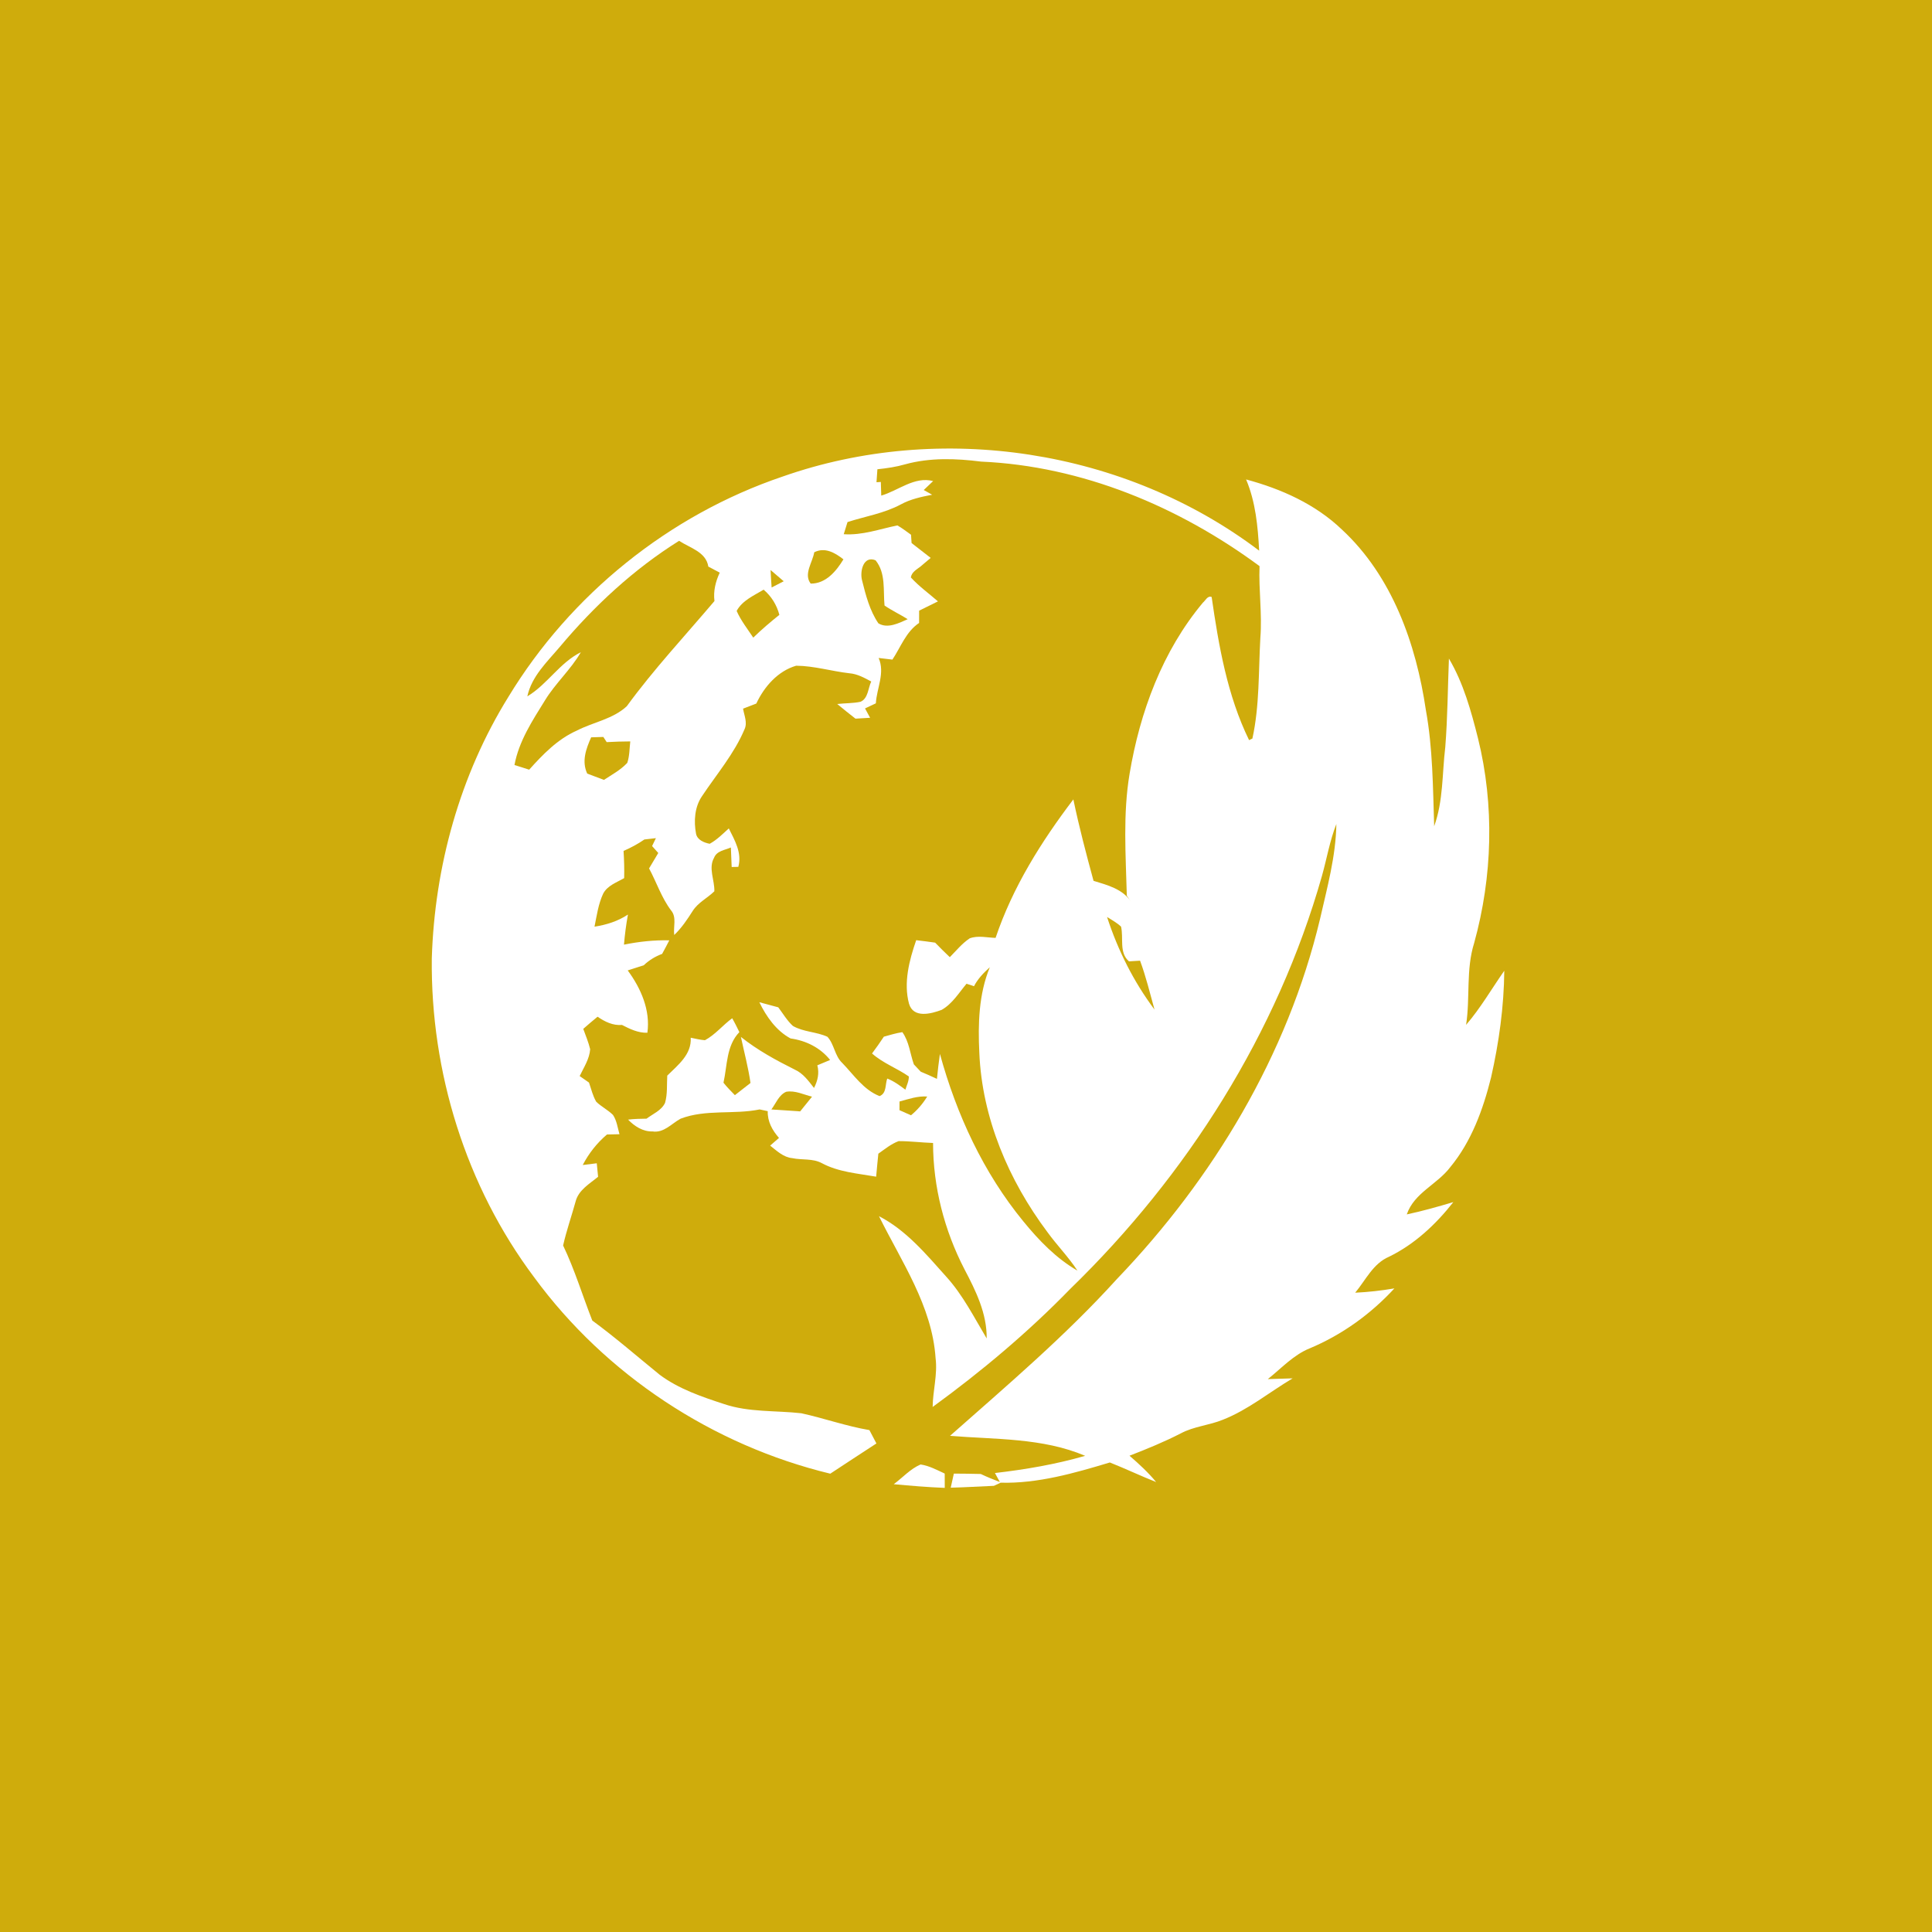 <?xml version="1.0" encoding="UTF-8" ?>
<!DOCTYPE svg PUBLIC "-//W3C//DTD SVG 1.1//EN" "http://www.w3.org/Graphics/SVG/1.1/DTD/svg11.dtd">
<svg width="512pt" height="512pt" viewBox="0 0 512 512" version="1.1" xmlns="http://www.w3.org/2000/svg">
<path fill="#cfac0c" opacity="1.00" d=" M 0.00 0.00 L 512.00 0.00 L 512.00 512.00 L 0.00 512.00 L 0.00 0.00 Z" />
<path fill="#ffffff" opacity="1.00" d=" M 207.38 126.30 C 249.30 111.56 298.23 119.08 333.69 145.93 C 333.35 139.53 332.75 133.02 330.23 127.06 C 339.53 129.55 348.61 133.61 355.62 140.34 C 368.92 152.66 375.29 170.63 377.87 188.18 C 379.72 198.34 379.73 208.68 380.07 218.96 C 382.50 212.25 382.17 205.02 383.01 198.03 C 383.63 190.21 383.67 182.36 383.98 174.53 C 387.82 181.02 389.85 188.37 391.68 195.64 C 396.08 213.41 395.54 232.28 390.67 249.90 C 388.45 256.93 389.64 264.39 388.53 271.60 C 392.36 267.16 395.29 262.05 398.65 257.26 C 398.56 266.77 397.25 276.25 395.15 285.52 C 393.04 293.99 389.96 302.50 384.33 309.31 C 380.87 313.90 374.78 316.09 372.81 321.83 C 376.97 320.95 381.07 319.78 385.15 318.57 C 380.51 324.47 374.90 329.74 368.10 333.05 C 363.88 334.85 361.92 339.24 359.14 342.58 C 362.63 342.42 366.09 342.02 369.53 341.44 C 363.29 348.22 355.66 353.73 347.15 357.30 C 342.79 359.04 339.59 362.62 335.98 365.48 C 338.17 365.41 340.37 365.33 342.56 365.28 C 336.40 368.93 330.80 373.60 324.08 376.24 C 320.44 377.74 316.39 377.99 312.90 379.87 C 308.50 382.13 303.93 384.00 299.33 385.78 C 301.83 387.95 304.28 390.19 306.39 392.76 C 302.26 391.12 298.25 389.21 294.12 387.57 C 284.75 390.39 275.02 393.19 265.18 392.93 C 264.58 393.20 263.98 393.47 263.40 393.76 C 259.58 393.91 255.77 394.17 251.95 394.25 C 252.23 393.00 252.50 391.76 252.78 390.52 C 255.16 390.53 257.53 390.56 259.91 390.62 C 261.56 391.41 263.26 392.09 264.97 392.75 L 263.67 390.37 C 271.74 389.43 279.76 388.07 287.58 385.81 C 276.29 381.00 263.77 381.50 251.77 380.51 C 266.91 367.12 282.38 353.99 295.97 338.98 C 321.51 312.35 341.23 279.57 349.83 243.50 C 351.71 235.23 354.02 226.90 354.15 218.37 C 352.40 222.82 351.62 227.54 350.33 232.13 C 338.51 273.78 314.57 311.53 283.61 341.59 C 272.44 353.08 260.11 363.43 247.16 372.86 C 247.22 368.53 248.49 364.26 247.94 359.92 C 247.02 346.09 238.90 334.37 232.94 322.30 C 240.13 326.00 245.42 332.36 250.72 338.28 C 255.17 343.17 258.12 349.08 261.48 354.70 C 261.56 348.09 258.60 342.08 255.60 336.38 C 250.26 326.06 247.28 314.54 247.27 302.90 C 244.22 302.80 241.18 302.40 238.14 302.41 C 236.15 303.15 234.49 304.53 232.77 305.74 C 232.57 307.77 232.36 309.79 232.19 311.83 C 227.31 310.98 222.20 310.62 217.76 308.23 C 215.37 306.95 212.55 307.47 209.97 306.92 C 207.61 306.70 205.86 304.98 204.10 303.60 C 204.68 303.09 205.85 302.07 206.44 301.56 C 204.68 299.56 203.37 297.21 203.46 294.47 C 202.93 294.35 201.86 294.12 201.32 294.01 C 194.43 295.42 187.05 293.90 180.35 296.47 C 177.96 297.77 175.92 300.31 172.91 299.84 C 170.37 299.91 168.15 298.47 166.45 296.71 C 168.07 296.51 169.70 296.48 171.34 296.46 C 173.03 295.18 175.29 294.30 176.24 292.28 C 176.92 289.94 176.69 287.45 176.83 285.05 C 179.66 282.24 183.31 279.47 183.05 275.01 C 184.29 275.26 185.54 275.57 186.82 275.67 C 189.57 274.19 191.54 271.67 194.04 269.85 C 194.73 271.04 195.33 272.28 195.94 273.52 C 192.46 277.12 192.75 282.35 191.73 286.93 C 192.65 288.10 193.71 289.15 194.75 290.23 C 196.13 289.14 197.50 288.06 198.89 287.00 C 198.30 282.88 197.22 278.86 196.35 274.80 C 200.72 278.29 205.63 280.96 210.61 283.45 C 212.84 284.44 214.26 286.46 215.72 288.32 C 216.69 286.45 217.17 284.41 216.60 282.32 C 217.73 281.85 218.86 281.38 219.99 280.90 C 217.37 277.63 213.62 275.78 209.51 275.20 C 205.71 273.17 203.08 269.40 201.23 265.60 C 202.90 266.04 204.57 266.51 206.25 266.95 C 207.50 268.61 208.57 270.46 210.12 271.88 C 212.92 273.51 216.36 273.41 219.28 274.76 C 221.11 276.75 221.19 279.82 223.21 281.70 C 226.28 284.86 228.82 288.80 233.09 290.48 C 235.02 289.73 234.54 287.38 235.13 285.83 C 236.90 286.51 238.43 287.65 239.94 288.78 C 240.28 287.62 240.88 286.50 240.85 285.27 C 237.70 283.07 233.99 281.76 231.10 279.18 C 232.18 277.72 233.24 276.25 234.23 274.73 C 235.85 274.28 237.46 273.79 239.13 273.53 C 240.93 276.03 241.18 279.23 242.18 282.07 C 242.79 282.72 243.39 283.36 244.01 284.01 C 245.45 284.60 246.88 285.25 248.30 285.91 C 248.52 283.70 248.77 281.50 249.09 279.30 C 253.49 295.35 260.61 310.77 271.21 323.69 C 275.30 328.70 279.88 333.46 285.53 336.73 C 283.16 333.10 280.10 330.01 277.57 326.51 C 267.29 312.79 260.24 296.24 259.53 278.97 C 259.16 271.36 259.37 263.47 262.31 256.33 C 260.68 257.80 259.13 259.39 258.12 261.36 C 257.46 261.13 256.80 260.92 256.14 260.70 C 254.11 263.12 252.37 266.03 249.56 267.62 C 246.70 268.70 242.06 269.91 240.90 266.00 C 239.40 260.45 240.96 254.48 242.80 249.16 C 244.47 249.35 246.15 249.57 247.82 249.81 C 249.08 251.12 250.38 252.40 251.71 253.66 C 253.41 251.94 254.95 250.02 256.98 248.67 C 259.17 247.85 261.57 248.48 263.84 248.55 C 268.35 235.14 275.94 223.05 284.45 211.85 C 285.96 219.11 287.85 226.28 289.80 233.43 C 293.50 234.57 297.47 235.55 299.75 238.98 C 299.47 238.58 298.91 237.78 298.62 237.38 C 298.34 226.62 297.56 215.75 299.35 205.07 C 302.08 188.72 308.06 172.51 318.80 159.69 C 319.49 159.13 320.01 157.79 321.10 158.21 C 322.97 171.13 325.24 184.32 331.02 196.14 L 331.90 195.72 C 333.82 186.96 333.50 177.91 334.01 169.00 C 334.51 162.68 333.54 156.36 333.79 150.03 C 312.41 134.24 286.77 123.51 260.02 122.33 C 253.34 121.48 246.46 121.24 239.91 123.04 C 237.50 123.74 235.01 124.10 232.52 124.36 C 232.46 125.22 232.34 126.94 232.28 127.80 L 233.43 127.72 C 233.46 128.93 233.50 130.14 233.54 131.34 C 238.08 130.02 242.33 126.18 247.29 127.49 C 246.67 128.08 245.42 129.27 244.80 129.86 C 245.54 130.27 246.28 130.69 247.03 131.11 C 244.18 131.66 241.29 132.27 238.72 133.68 C 234.31 136.05 229.32 136.83 224.60 138.35 C 224.35 139.15 223.85 140.77 223.60 141.57 C 228.50 141.91 233.11 140.20 237.82 139.24 C 239.09 139.96 240.24 140.87 241.43 141.71 C 241.47 142.26 241.55 143.36 241.58 143.91 C 243.28 145.21 244.96 146.53 246.64 147.85 C 245.74 148.60 244.85 149.36 243.96 150.12 C 242.93 150.92 241.62 151.59 241.38 153.02 C 243.54 155.39 246.16 157.27 248.57 159.37 C 246.90 160.18 245.23 161.00 243.58 161.83 C 243.57 162.92 243.57 164.00 243.57 165.09 C 240.09 167.42 238.72 171.46 236.50 174.80 C 235.28 174.66 234.06 174.51 232.85 174.37 C 234.60 178.38 232.34 182.34 232.11 186.39 C 231.15 186.84 230.19 187.29 229.24 187.74 C 229.58 188.36 230.25 189.60 230.59 190.22 C 229.62 190.28 227.68 190.39 226.71 190.45 C 225.08 189.18 223.46 187.89 221.88 186.57 C 223.92 186.33 226.02 186.41 228.04 185.98 C 230.10 185.10 230.03 182.36 230.89 180.61 C 229.06 179.62 227.18 178.58 225.07 178.42 C 220.36 177.88 215.75 176.46 210.99 176.42 C 206.14 177.83 202.51 181.98 200.43 186.45 C 199.25 186.90 198.08 187.35 196.92 187.80 C 197.21 189.59 198.14 191.50 197.30 193.28 C 194.56 199.77 189.91 205.18 186.04 210.99 C 184.07 213.87 183.83 217.62 184.46 220.96 C 184.80 222.61 186.60 223.33 188.08 223.61 C 190.00 222.56 191.54 220.99 193.14 219.54 C 194.73 222.73 196.68 226.03 195.66 229.73 C 195.22 229.74 194.34 229.76 193.90 229.76 C 193.84 228.04 193.77 226.31 193.69 224.59 C 192.09 225.30 189.95 225.46 189.23 227.33 C 187.67 230.06 189.41 233.27 189.31 236.20 C 187.46 238.02 184.97 239.18 183.56 241.43 C 182.12 243.69 180.63 245.92 178.68 247.78 C 178.39 245.65 179.39 243.08 177.85 241.28 C 175.30 237.90 174.00 233.83 172.01 230.14 C 172.83 228.78 173.64 227.42 174.45 226.05 C 174.04 225.59 173.22 224.67 172.81 224.21 C 173.06 223.69 173.57 222.64 173.82 222.12 C 172.80 222.23 171.78 222.35 170.77 222.47 C 169.04 223.67 167.18 224.66 165.25 225.50 C 165.40 227.89 165.47 230.30 165.41 232.71 C 163.43 233.86 160.96 234.67 159.84 236.84 C 158.56 239.58 158.15 242.63 157.55 245.58 C 160.69 245.09 163.75 244.14 166.41 242.37 C 165.93 245.01 165.58 247.67 165.36 250.34 C 169.31 249.54 173.34 249.10 177.37 249.20 C 176.75 250.40 176.13 251.60 175.47 252.79 C 173.66 253.46 172.01 254.46 170.61 255.80 C 169.20 256.27 167.77 256.72 166.35 257.17 C 169.84 261.89 172.40 267.71 171.56 273.69 C 169.14 273.77 166.93 272.70 164.83 271.62 C 162.43 271.82 160.29 270.77 158.36 269.44 C 157.08 270.49 155.81 271.57 154.57 272.66 C 155.22 274.44 155.95 276.20 156.40 278.05 C 156.22 280.64 154.71 282.88 153.62 285.17 C 154.44 285.74 155.26 286.32 156.09 286.89 C 156.69 288.60 157.08 290.41 158.02 291.99 C 159.38 293.29 161.11 294.14 162.45 295.47 C 163.46 296.98 163.67 298.86 164.17 300.58 C 163.34 300.59 161.69 300.63 160.86 300.65 C 158.20 302.90 156.04 305.65 154.43 308.74 C 155.36 308.62 157.22 308.39 158.15 308.28 C 158.24 309.17 158.42 310.96 158.50 311.86 C 156.23 313.73 153.30 315.37 152.53 318.45 C 151.46 322.33 150.11 326.15 149.23 330.07 C 152.31 336.50 154.36 343.33 156.96 349.95 C 163.13 354.48 168.89 359.50 174.82 364.32 C 179.87 368.09 185.95 370.15 191.88 372.09 C 198.47 374.32 205.54 373.76 212.36 374.53 C 218.41 375.85 224.28 377.96 230.40 378.99 C 231.03 380.16 231.65 381.34 232.26 382.53 C 228.18 385.20 224.09 387.85 220.03 390.54 C 188.87 383.01 160.50 364.35 141.54 338.47 C 123.45 314.33 114.10 284.08 114.43 253.99 C 115.18 229.67 121.87 205.41 134.73 184.68 C 151.18 157.57 177.33 136.47 207.38 126.30 Z" />
<path fill="#cfac0c" opacity="1.00" d=" M 148.37 171.41 C 157.46 160.58 167.95 150.84 179.97 143.32 C 182.80 145.20 187.12 146.25 187.71 150.15 C 188.71 150.69 189.72 151.23 190.74 151.76 C 189.63 154.12 189.01 156.66 189.34 159.28 C 181.53 168.51 173.24 177.37 166.11 187.15 C 162.43 190.58 157.20 191.37 152.83 193.63 C 147.77 195.88 143.87 199.92 140.24 203.97 C 138.94 203.55 137.64 203.14 136.34 202.74 C 137.51 196.41 141.10 190.96 144.43 185.59 C 147.20 181.05 151.26 177.46 153.93 172.85 C 148.33 175.62 145.06 181.36 139.75 184.54 C 140.88 179.23 145.00 175.40 148.37 171.41 Z" />
<path fill="#cfac0c" opacity="1.00" d=" M 215.78 146.36 C 218.62 144.92 221.27 146.48 223.52 148.23 C 221.62 151.36 218.86 154.70 214.84 154.66 C 212.90 152.13 215.34 149.06 215.78 146.36 Z" />
<path fill="#cfac0c" opacity="1.00" d=" M 228.46 153.82 C 227.82 151.48 228.76 147.16 232.03 148.48 C 234.80 151.89 234.02 156.42 234.41 160.47 C 236.37 161.81 238.54 162.83 240.55 164.09 C 238.22 165.13 235.24 166.68 232.78 165.19 C 230.49 161.82 229.43 157.73 228.46 153.82 Z" />
<path fill="#cfac0c" opacity="1.00" d=" M 204.21 151.06 C 205.38 152.04 206.54 153.03 207.69 154.04 C 206.89 154.45 205.29 155.28 204.49 155.69 C 204.38 154.14 204.28 152.60 204.21 151.06 Z" />
<path fill="#cfac0c" opacity="1.00" d=" M 195.22 161.90 C 196.72 159.12 199.79 157.83 202.37 156.27 C 204.43 158.02 205.85 160.32 206.54 162.94 C 204.15 164.86 201.81 166.84 199.62 168.98 C 198.09 166.66 196.34 164.46 195.22 161.90 Z" />
<path fill="#cfac0c" opacity="1.00" d=" M 156.66 195.40 C 157.73 195.37 158.81 195.33 159.89 195.30 C 160.11 195.64 160.56 196.32 160.78 196.67 C 162.86 196.54 164.94 196.50 167.03 196.48 C 166.81 198.37 166.85 200.34 166.24 202.16 C 164.49 204.05 162.18 205.28 160.05 206.68 C 158.58 206.11 157.10 205.55 155.62 205.01 C 154.10 201.75 155.30 198.47 156.66 195.40 Z" />
<path fill="#cfac0c" opacity="1.00" d=" M 293.38 243.01 C 294.65 243.81 296.00 244.53 297.09 245.57 C 297.81 248.63 296.51 252.46 299.19 254.77 C 300.16 254.73 301.14 254.67 302.13 254.59 C 303.69 258.81 304.75 263.21 305.96 267.55 C 300.42 260.16 296.23 251.78 293.38 243.01 Z" />
<path fill="#cfac0c" opacity="1.00" d=" M 208.35 289.33 C 210.69 288.92 212.96 290.07 215.19 290.64 C 214.14 291.93 213.10 293.23 212.05 294.53 C 209.51 294.34 206.96 294.17 204.42 294.02 C 205.62 292.42 206.40 290.17 208.35 289.33 Z" />
<path fill="#cfac0c" opacity="1.00" d=" M 238.38 291.91 C 240.78 291.26 243.18 290.41 245.72 290.59 C 244.57 292.48 243.13 294.16 241.42 295.56 C 240.66 295.22 239.13 294.55 238.37 294.21 C 238.37 293.44 238.37 292.67 238.38 291.91 Z" />
<path fill="#ffffff" opacity="1.00" d=" M 236.85 393.33 C 239.21 391.58 241.24 389.27 243.96 388.10 C 246.24 388.43 248.29 389.56 250.36 390.51 C 250.36 391.46 250.37 393.35 250.37 394.30 C 245.85 394.13 241.35 393.74 236.85 393.33 Z" />
</svg>
